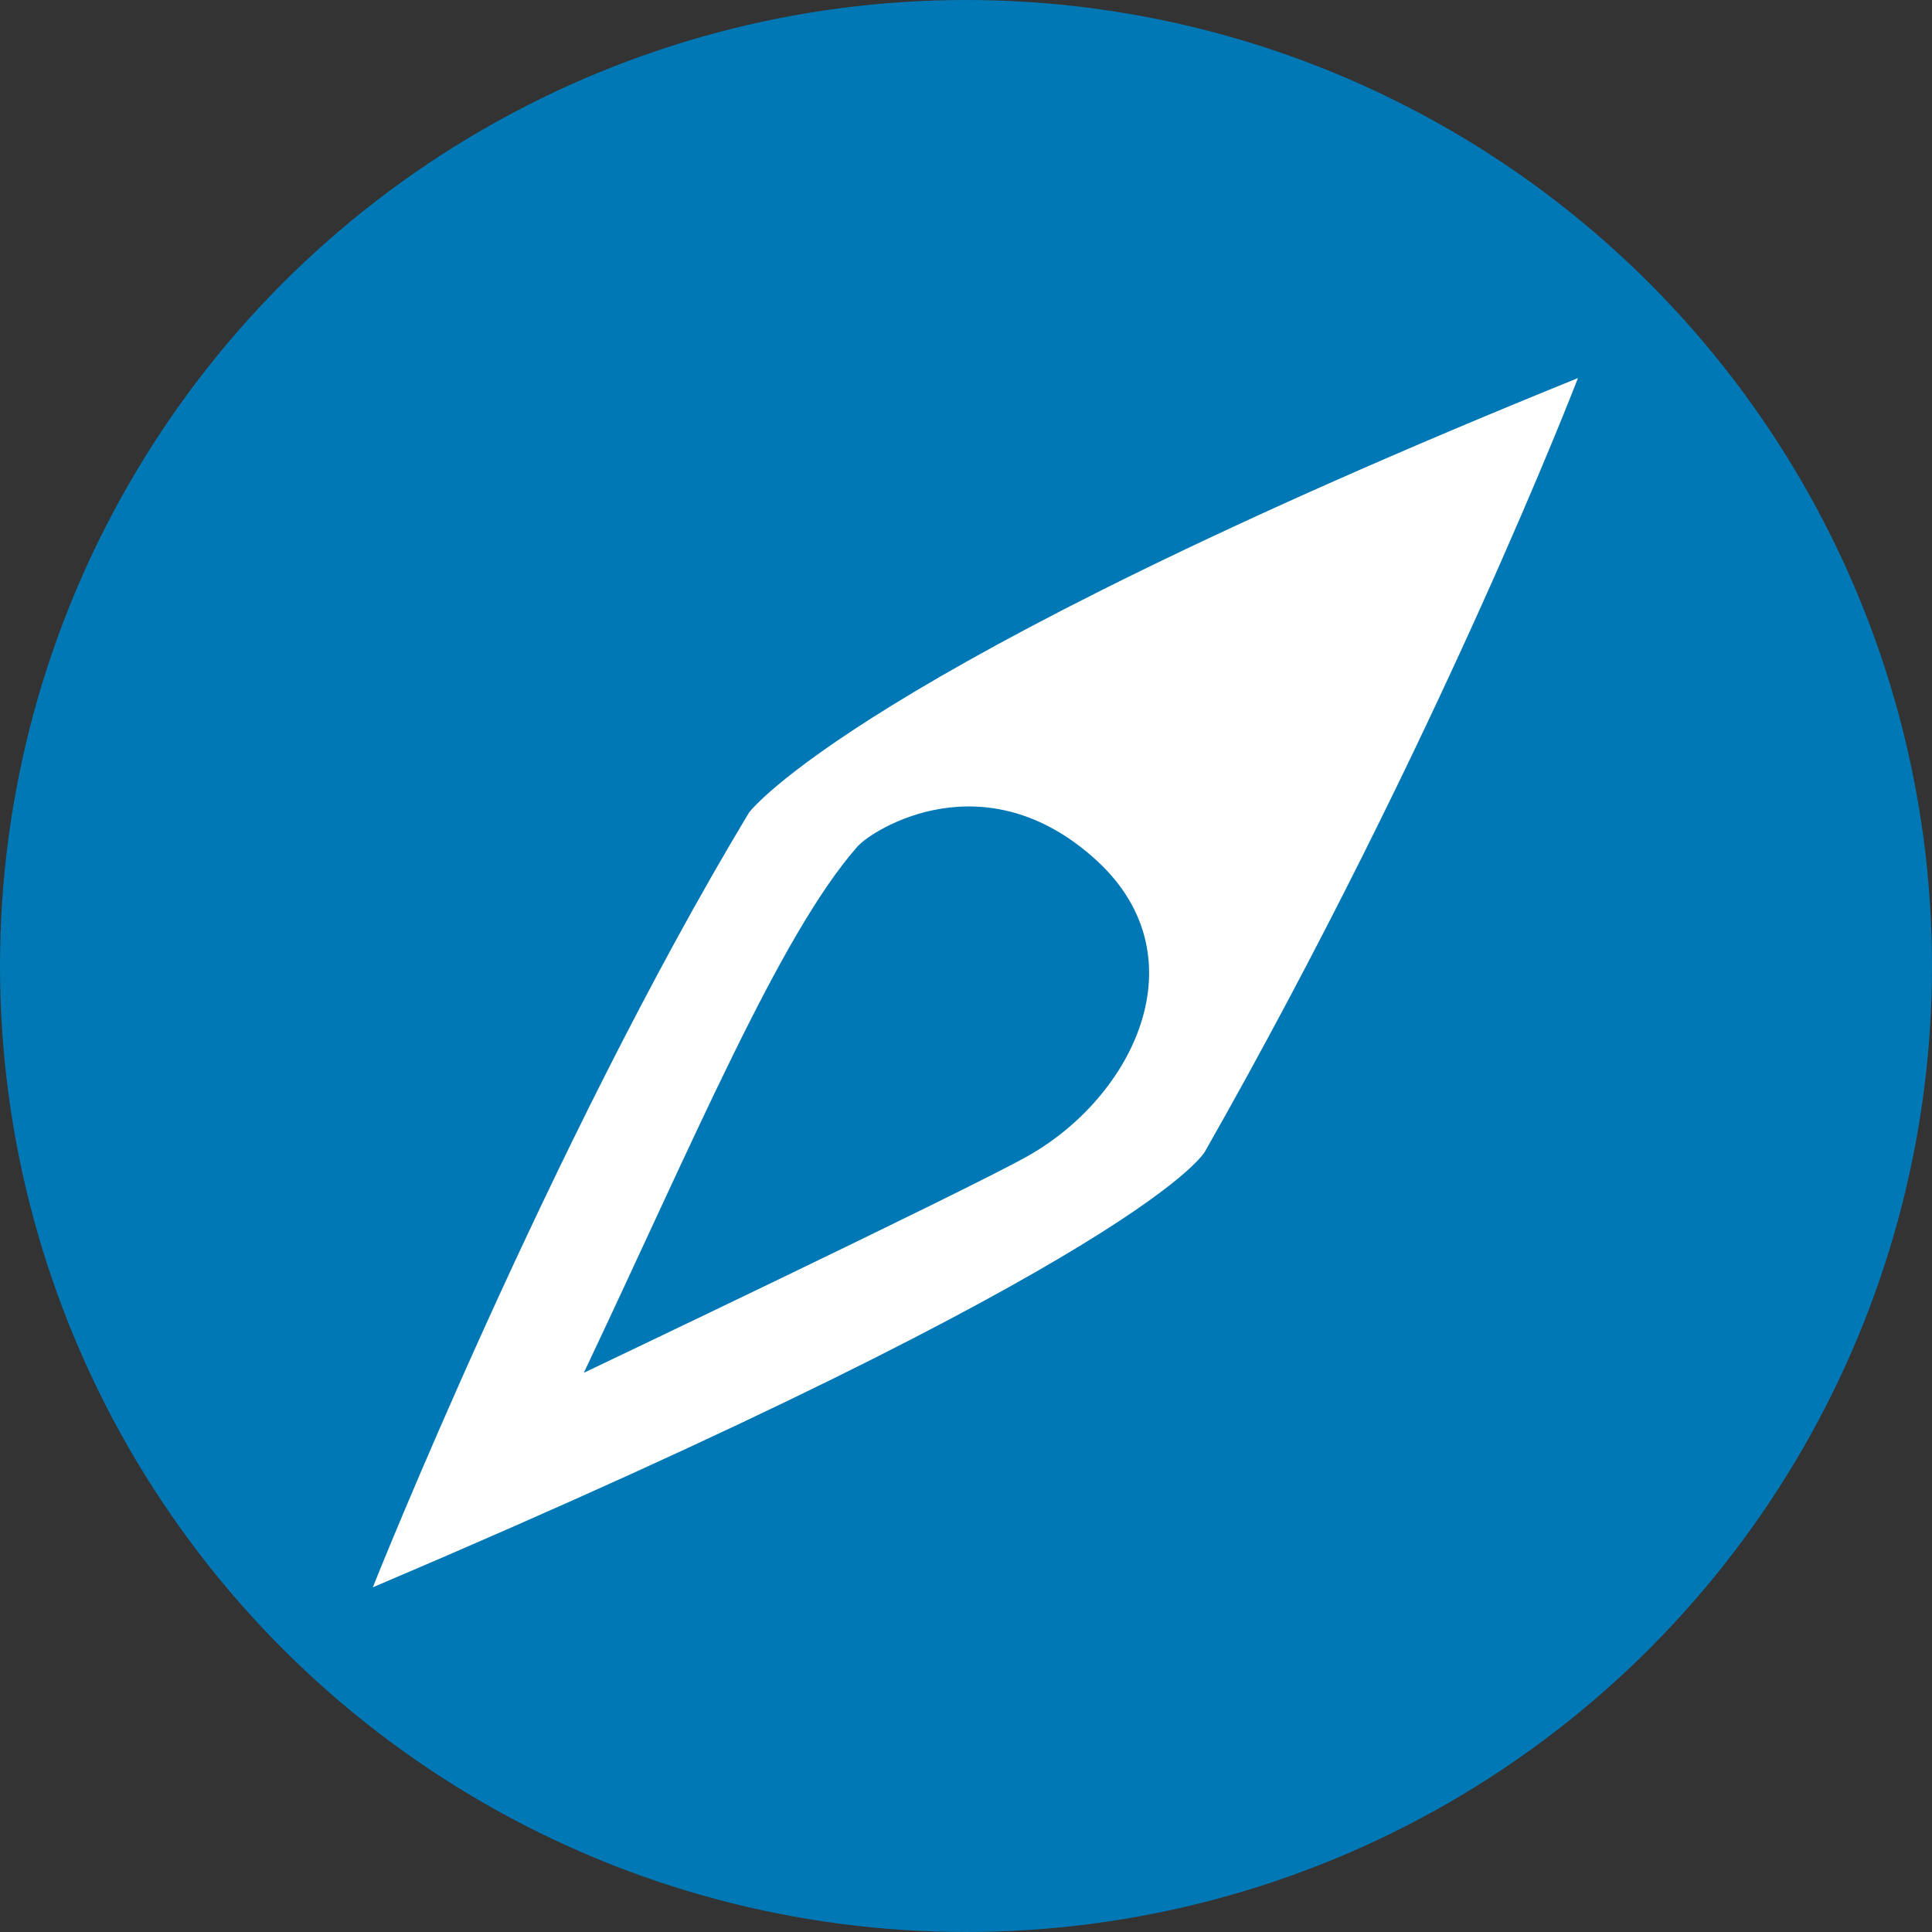 <?xml version="1.0" encoding="utf-8"?>
<!-- Generator: Adobe Illustrator 22.1.0, SVG Export Plug-In . SVG Version: 6.00 Build 0)  -->
<svg version="1.1" id="Calque_1" xmlns="http://www.w3.org/2000/svg" xmlns:xlink="http://www.w3.org/1999/xlink" x="0px" y="0px"
	 viewBox="0 0 329.6 329.6" style="enable-background:new 0 0 329.6 329.6;" xml:space="preserve">
<rect x="0" y="0" width="329.6" height="329.6" fill="#333333" stroke="none"/>
<style type="text/css">
	.st0{fill:#0178B6;}
	.st1{fill:#FFFFFF;}
</style>
<circle class="st0" cx="164.8" cy="164.8" r="164.8"/>
<path class="st1" d="M175.2,197.3c-10.5,5.9-75.6,36.9-75.6,36.9c18.8-39.7,33.4-74.7,46.7-89.8c2.6-2.9,21.8-15.1,40.9,2.5
	C205,163.4,193.3,187.2,175.2,197.3z M127.8,138.6c-34.1,56.6-64.2,132.2-64.2,132.2c133.1-56.6,142-74.4,142-74.4
	c40-70.4,63.6-131.9,63.6-131.9C145.8,114.5,127.8,138.6,127.8,138.6z"/>
</svg>
